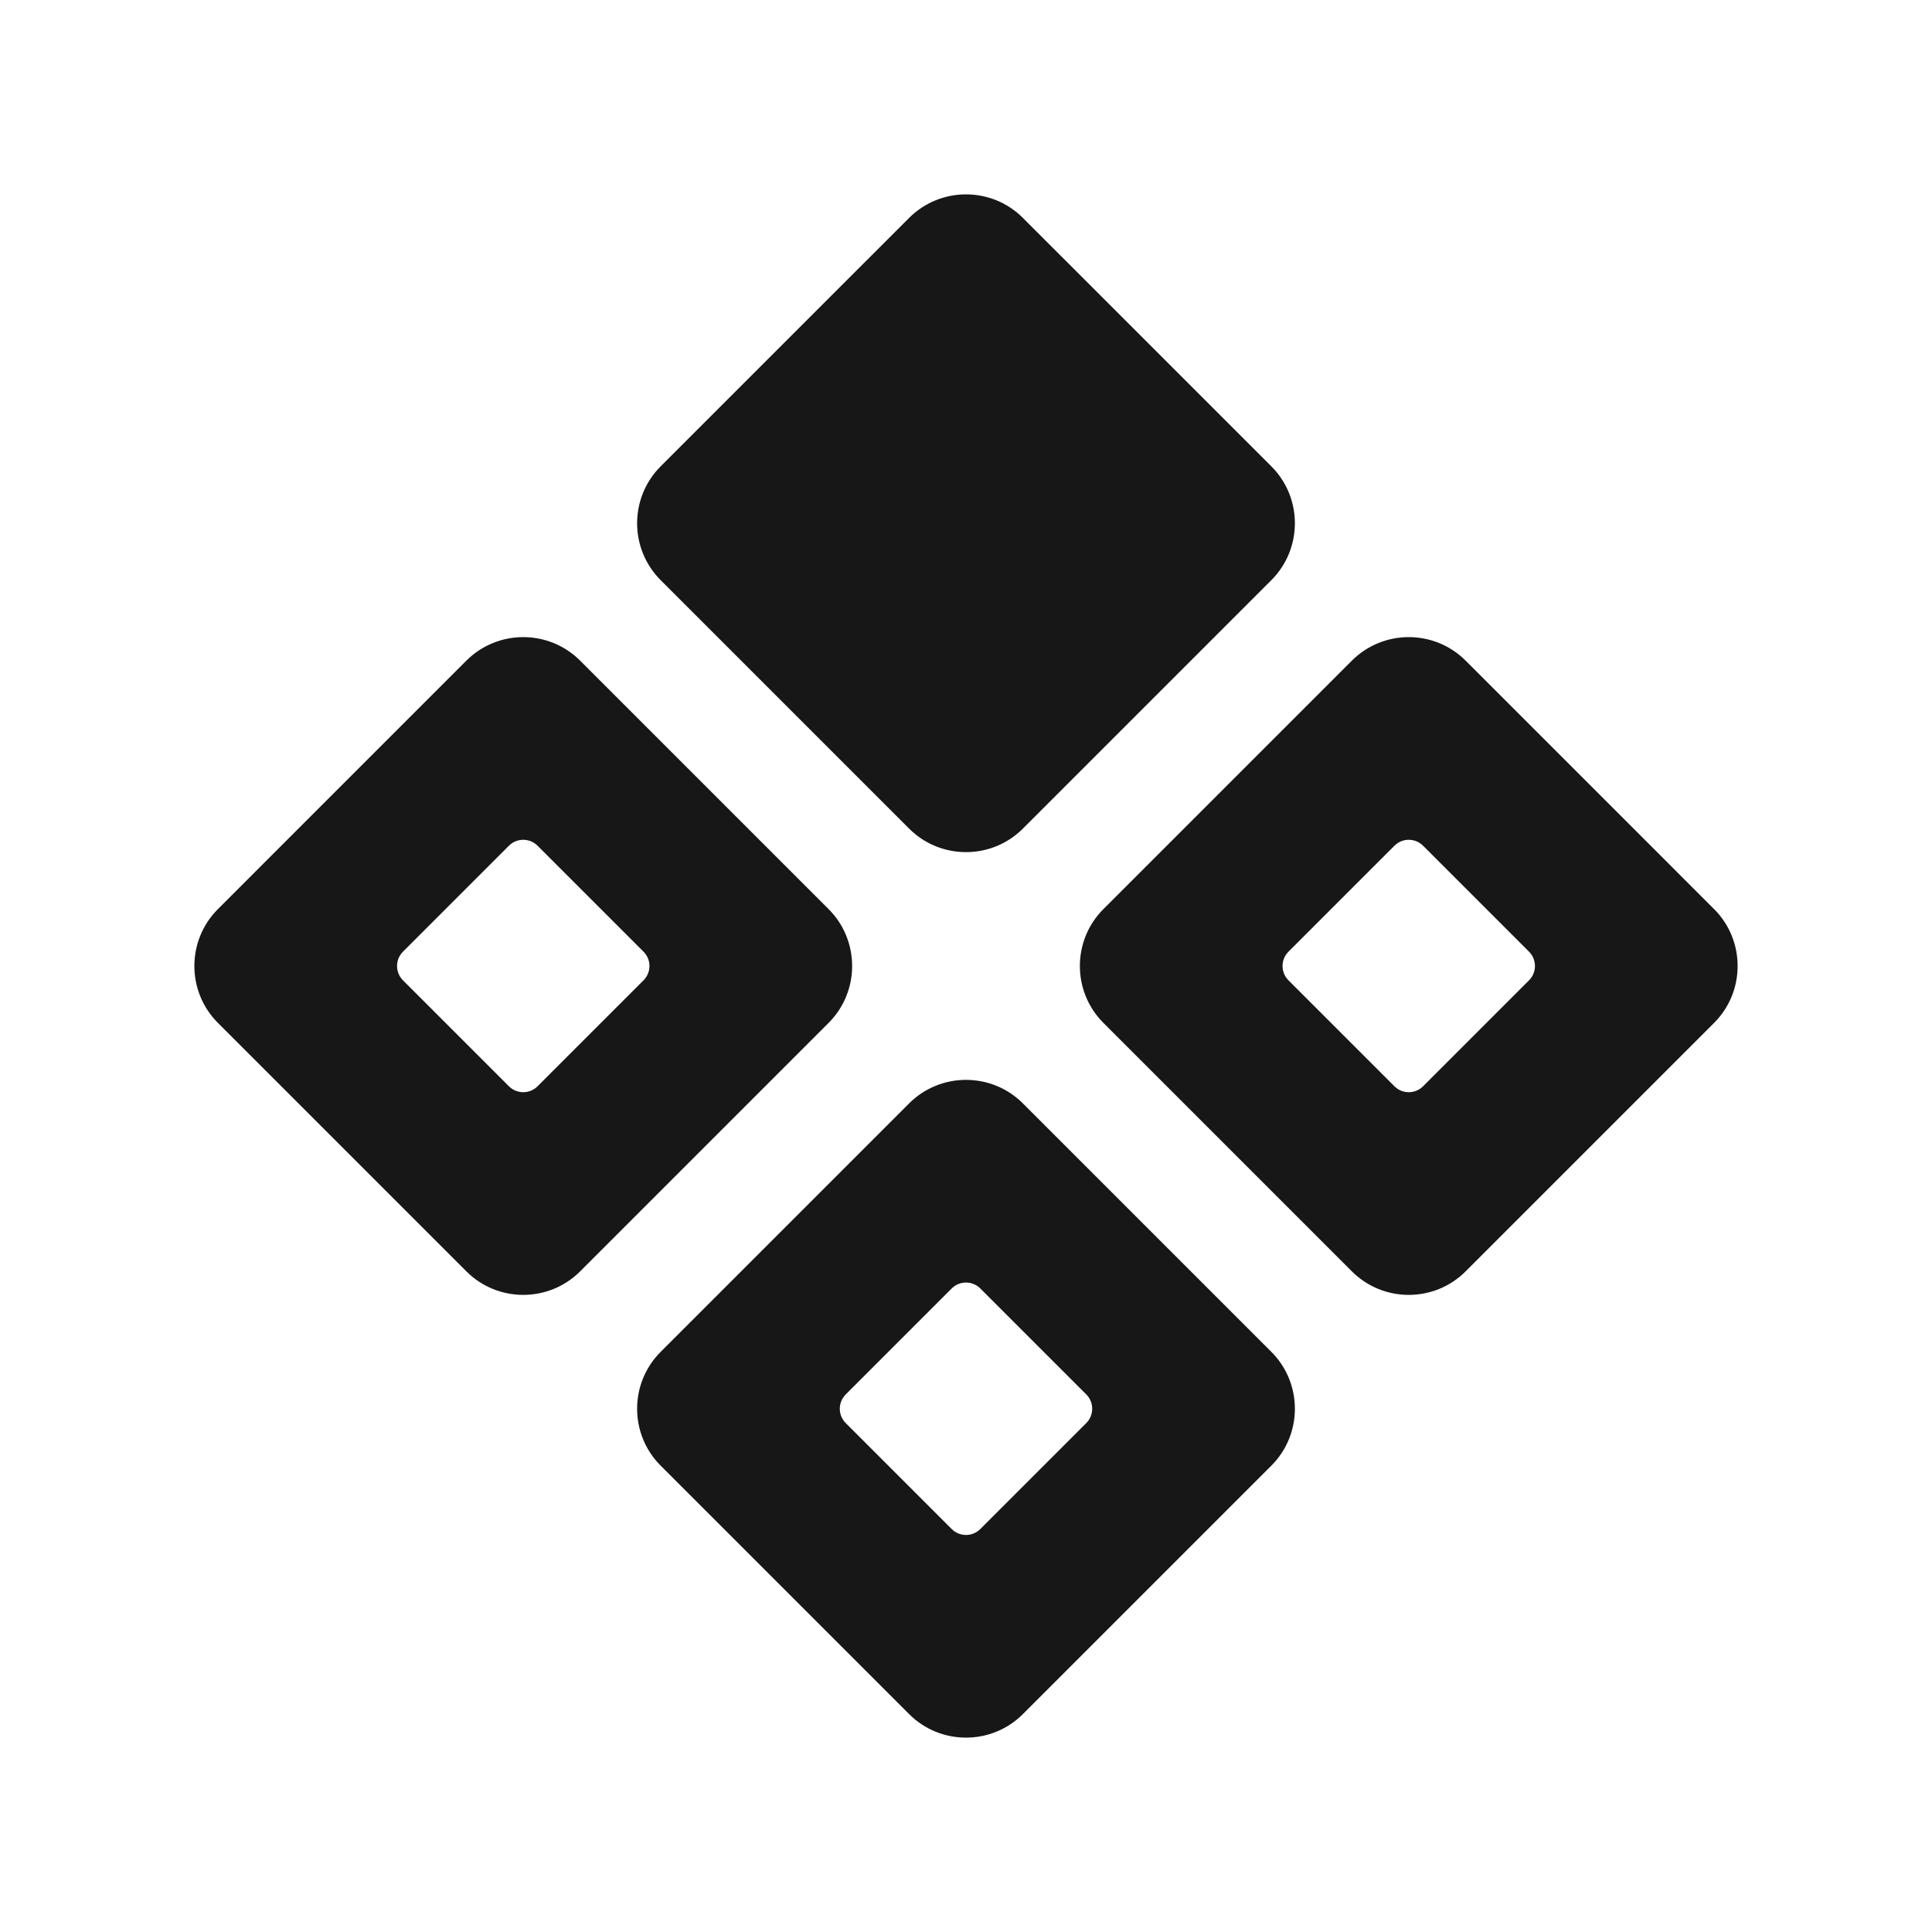 <svg width="24" height="24" viewBox="0 0 24 24" fill="none" xmlns="http://www.w3.org/2000/svg">
<path fill-rule="evenodd" clip-rule="evenodd" d="M12.707 2.707C12.317 2.317 11.683 2.317 11.293 2.707L8.207 5.793C7.817 6.183 7.817 6.817 8.207 7.207L11.293 10.293C11.683 10.683 12.317 10.683 12.707 10.293L15.793 7.207C16.183 6.817 16.183 6.183 15.793 5.793L12.707 2.707Z" fill="#171717"/>
<path fill-rule="evenodd" clip-rule="evenodd" d="M5.793 8.207C6.183 7.817 6.817 7.817 7.207 8.207L10.293 11.293C10.683 11.683 10.683 12.317 10.293 12.707L7.207 15.793C6.817 16.183 6.183 16.183 5.793 15.793L2.707 12.707C2.317 12.317 2.317 11.683 2.707 11.293L5.793 8.207ZM6.323 10.505C6.421 10.408 6.579 10.408 6.677 10.505L7.995 11.823C8.092 11.921 8.092 12.079 7.995 12.177L6.677 13.495C6.579 13.592 6.421 13.592 6.323 13.495L5.005 12.177C4.908 12.079 4.908 11.921 5.005 11.823L6.323 10.505Z" fill="#171717"/>
<path fill-rule="evenodd" clip-rule="evenodd" d="M16.793 8.207C17.183 7.817 17.817 7.817 18.207 8.207L21.293 11.293C21.683 11.683 21.683 12.317 21.293 12.707L18.207 15.793C17.817 16.183 17.183 16.183 16.793 15.793L13.707 12.707C13.317 12.317 13.317 11.683 13.707 11.293L16.793 8.207ZM17.323 10.505C17.421 10.408 17.579 10.408 17.677 10.505L18.995 11.823C19.092 11.921 19.092 12.079 18.995 12.177L17.677 13.495C17.579 13.592 17.421 13.592 17.323 13.495L16.005 12.177C15.908 12.079 15.908 11.921 16.005 11.823L17.323 10.505Z" fill="#171717"/>
<path fill-rule="evenodd" clip-rule="evenodd" d="M11.293 13.707C11.683 13.317 12.317 13.317 12.707 13.707L15.793 16.793C16.183 17.183 16.183 17.817 15.793 18.207L12.707 21.293C12.317 21.683 11.683 21.683 11.293 21.293L8.207 18.207C7.817 17.817 7.817 17.183 8.207 16.793L11.293 13.707ZM11.823 16.005C11.921 15.908 12.079 15.908 12.177 16.005L13.495 17.323C13.592 17.421 13.592 17.579 13.495 17.677L12.177 18.995C12.079 19.092 11.921 19.092 11.823 18.995L10.505 17.677C10.408 17.579 10.408 17.421 10.505 17.323L11.823 16.005Z" fill="#171717"/>
</svg>
